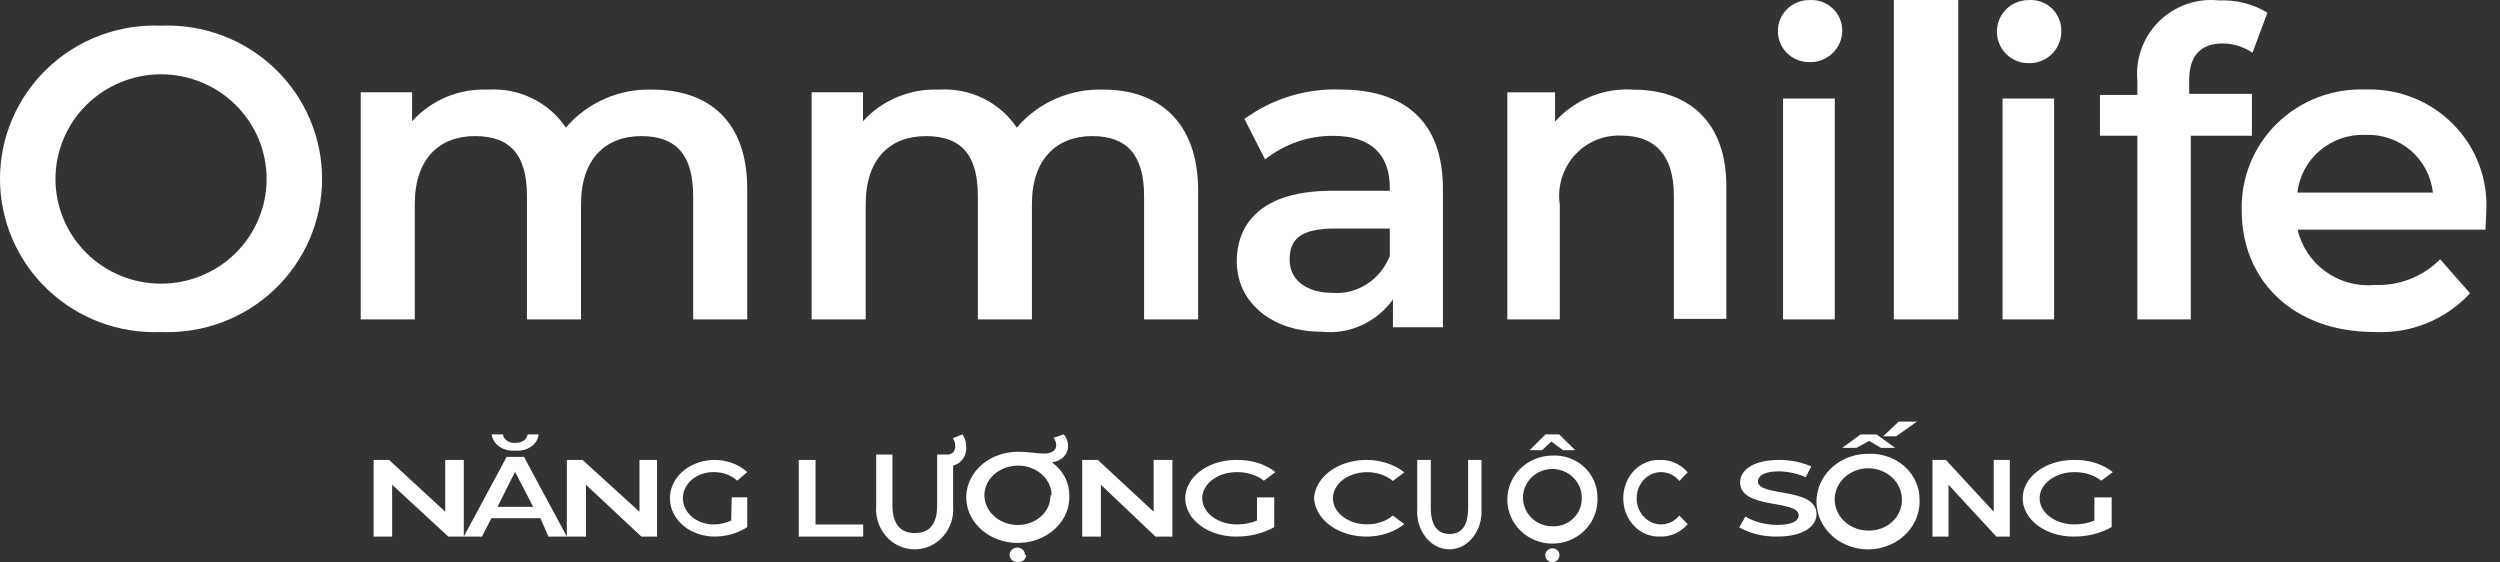 <svg width="169" height="38" viewBox="0 0 169 38" fill="none" xmlns="http://www.w3.org/2000/svg">
<rect x="0" y="0" width="169" height="38" fill="#333333" stroke="none"/>
<path d="M10.886 1.736C9.478 1.678 8.073 1.903 6.755 2.397C5.437 2.891 4.233 3.644 3.217 4.612C2.2 5.579 1.39 6.74 0.838 8.025C0.285 9.311 0 10.693 0 12.091C0 13.488 0.285 14.871 0.838 16.156C1.39 17.441 2.2 18.603 3.217 19.57C4.233 20.537 5.437 21.29 6.755 21.785C8.073 22.279 9.478 22.503 10.886 22.445C12.294 22.503 13.699 22.279 15.017 21.785C16.335 21.29 17.539 20.537 18.556 19.57C19.573 18.603 20.382 17.441 20.935 16.156C21.488 14.871 21.773 13.488 21.773 12.091C21.773 10.693 21.488 9.311 20.935 8.025C20.382 6.74 19.573 5.579 18.556 4.612C17.539 3.644 16.335 2.891 15.017 2.397C13.699 1.903 12.294 1.678 10.886 1.736ZM10.886 19.176C8.994 19.176 7.178 18.431 5.84 17.104C4.502 15.777 3.75 13.976 3.75 12.1C3.75 10.223 4.502 8.423 5.84 7.096C7.178 5.769 8.994 5.023 10.886 5.023C12.779 5.023 14.594 5.769 15.933 7.096C17.271 8.423 18.023 10.223 18.023 12.1C18.023 13.976 17.271 15.777 15.933 17.104C14.594 18.431 12.779 19.176 10.886 19.176Z" fill="white"/>
<path d="M44.099 6.058C42.99 6.021 41.888 6.234 40.875 6.679C39.862 7.124 38.965 7.789 38.253 8.626C37.684 7.779 36.898 7.096 35.974 6.645C35.05 6.194 34.02 5.991 32.991 6.058C32.027 6.016 31.066 6.187 30.178 6.556C29.29 6.926 28.497 7.486 27.857 8.195V6.237H24.385V21.591H28.039V13.797C28.039 10.745 29.684 9.2 32.114 9.2C34.544 9.2 35.622 10.529 35.622 13.259V21.591H39.276V13.797C39.276 10.745 40.938 9.2 43.35 9.2C45.762 9.2 46.858 10.529 46.858 13.259V21.591H50.512V12.756C50.512 8.159 47.881 6.058 44.099 6.058Z" fill="white"/>
<path d="M74.6 6.058C73.487 6.019 72.381 6.23 71.365 6.675C70.348 7.12 69.449 7.787 68.735 8.626C68.166 7.779 67.38 7.096 66.456 6.645C65.531 6.194 64.502 5.991 63.473 6.058C62.509 6.019 61.549 6.19 60.662 6.56C59.774 6.929 58.98 7.488 58.339 8.195V6.237H54.867V21.591H58.521V13.797C58.521 10.745 60.166 9.2 62.596 9.2C65.026 9.2 66.104 10.529 66.104 13.259V21.591H69.758V13.797C69.758 10.745 71.439 9.2 73.832 9.2C76.226 9.2 77.34 10.529 77.34 13.259V21.591H80.994V12.756C80.939 8.159 78.254 6.058 74.6 6.058Z" fill="white"/>
<path d="M90.591 6.052C88.288 5.968 86.021 6.665 84.124 8.04L85.518 10.778C86.849 9.723 88.477 9.162 90.145 9.184C92.7 9.184 93.95 10.478 93.95 12.672V12.897H90.02C85.393 12.897 83.606 15.016 83.606 17.679C83.606 20.341 85.857 22.423 89.341 22.423C90.255 22.525 91.179 22.379 92.024 21.998C92.869 21.617 93.606 21.014 94.164 20.248V22.123H97.541V12.747C97.541 8.246 94.986 6.052 90.591 6.052ZM93.95 17.304C93.637 18.092 93.097 18.756 92.404 19.204C91.712 19.652 90.902 19.859 90.091 19.798C88.305 19.798 87.179 18.916 87.179 17.566C87.179 16.216 87.84 15.447 90.27 15.447H93.95V17.304Z" fill="white"/>
<path d="M110.441 6.061C109.452 5.992 108.459 6.15 107.539 6.523C106.618 6.896 105.792 7.475 105.122 8.216V6.241H101.896V21.591H105.441V13.835C105.354 13.24 105.399 12.633 105.571 12.057C105.743 11.482 106.039 10.952 106.437 10.505C106.835 10.059 107.326 9.708 107.874 9.476C108.422 9.245 109.014 9.139 109.608 9.167C111.877 9.167 113.154 10.496 113.154 13.225V21.555H116.699V12.758C116.77 8.162 114.058 6.061 110.441 6.061Z" fill="white"/>
<path d="M120.534 6.66V21.591H124.031V6.66H120.534ZM122.282 0.006C121.726 0.006 121.192 0.227 120.799 0.62C120.405 1.013 120.184 1.546 120.184 2.102C120.184 2.657 120.405 3.19 120.799 3.583C121.192 3.976 121.726 4.197 122.282 4.197C122.577 4.212 122.871 4.166 123.146 4.062C123.422 3.958 123.673 3.799 123.884 3.594C124.096 3.39 124.263 3.144 124.376 2.872C124.488 2.6 124.543 2.308 124.538 2.014C124.53 1.734 124.464 1.458 124.346 1.203C124.227 0.948 124.058 0.72 123.849 0.532C123.64 0.345 123.395 0.201 123.128 0.111C122.862 0.02 122.58 -0.015 122.3 0.006H122.282Z" fill="white"/>
<path d="M128.022 0V21.591H132.377V0H128.022Z" fill="white"/>
<path d="M135.373 6.661V21.591H138.857V6.661H135.373ZM137.115 0.007C136.552 0.007 136.011 0.232 135.613 0.631C135.214 1.031 134.99 1.573 134.99 2.138C134.99 2.703 135.214 3.245 135.613 3.644C136.011 4.044 136.552 4.268 137.115 4.268C137.407 4.28 137.697 4.232 137.97 4.127C138.242 4.023 138.49 3.863 138.699 3.659C138.908 3.454 139.073 3.209 139.184 2.939C139.295 2.668 139.349 2.378 139.344 2.085C139.348 1.798 139.291 1.513 139.178 1.249C139.065 0.985 138.899 0.747 138.689 0.551C138.479 0.356 138.23 0.206 137.959 0.113C137.688 0.019 137.401 -0.017 137.115 0.007Z" fill="white"/>
<path d="M150.281 2.935C150.991 2.945 151.681 3.165 152.267 3.566L153.278 0.86C152.295 0.265 151.158 -0.024 150.01 0.03C149.274 -0.051 148.53 0.033 147.83 0.275C147.13 0.517 146.493 0.911 145.965 1.429C145.436 1.947 145.029 2.575 144.773 3.27C144.517 3.964 144.419 4.706 144.485 5.442V6.417H141.957V9.177H144.485V21.591H148.096V9.177H152.231V6.345H147.988V5.424C147.988 3.764 148.764 2.935 150.281 2.935Z" fill="white"/>
<path d="M168.07 14.312C168.134 13.225 167.968 12.136 167.582 11.117C167.196 10.097 166.598 9.169 165.828 8.391C165.058 7.613 164.132 7.003 163.109 6.6C162.086 6.197 160.99 6.01 159.89 6.051C158.789 6.01 157.691 6.193 156.664 6.588C155.637 6.984 154.703 7.584 153.92 8.352C153.137 9.119 152.522 10.037 152.112 11.05C151.703 12.062 151.508 13.147 151.54 14.237C151.54 18.984 155.054 22.441 160.476 22.441C161.688 22.51 162.9 22.312 164.024 21.859C165.148 21.406 166.156 20.711 166.975 19.825L164.953 17.526C164.383 18.104 163.697 18.557 162.939 18.857C162.18 19.156 161.367 19.295 160.551 19.264C159.369 19.375 158.186 19.057 157.224 18.37C156.261 17.682 155.584 16.671 155.318 15.526H168.014C168.033 15.059 168.07 14.611 168.07 14.312ZM155.299 13.022C155.427 11.919 155.971 10.904 156.822 10.18C157.673 9.456 158.768 9.076 159.89 9.116C161.012 9.067 162.11 9.445 162.96 10.171C163.81 10.897 164.347 11.917 164.462 13.022H155.299Z" fill="white"/>
<path d="M31.352 31.091V36.273H30.308L26.509 32.771V36.273H25.256V31.091H26.3L30.099 34.593V31.091H31.352Z" fill="white"/>
<path d="M36.529 35.032H33.221L32.579 36.273H31.352L34.252 30.883H35.42L38.32 36.273H37.074L36.529 35.032ZM33.24 29.364H33.999C34.009 29.448 34.038 29.529 34.086 29.603C34.133 29.677 34.198 29.743 34.276 29.796C34.353 29.849 34.443 29.889 34.539 29.913C34.636 29.937 34.736 29.945 34.836 29.935C35.037 29.949 35.236 29.898 35.392 29.791C35.548 29.684 35.648 29.531 35.673 29.364H36.413C36.398 29.524 36.345 29.679 36.258 29.822C36.17 29.964 36.049 30.09 35.901 30.192C35.754 30.294 35.584 30.37 35.401 30.416C35.218 30.462 35.026 30.476 34.836 30.458C34.645 30.476 34.452 30.462 34.268 30.416C34.084 30.371 33.912 30.295 33.764 30.193C33.615 30.091 33.492 29.965 33.402 29.823C33.312 29.68 33.257 29.524 33.24 29.364ZM36.043 34.264L34.817 31.895L33.63 34.264H36.043Z" fill="white"/>
<path d="M44.416 31.091V36.273H43.357L39.611 32.771V36.273H38.319V31.091H39.378L43.23 34.593V31.091H44.416Z" fill="white"/>
<path d="M49.465 33.62H50.513V35.632C49.855 36.061 49.047 36.287 48.221 36.272C47.724 36.26 47.238 36.143 46.807 35.931C46.375 35.719 46.011 35.419 45.747 35.057C45.483 34.695 45.328 34.283 45.294 33.858C45.26 33.432 45.35 33.006 45.554 32.617C45.759 32.228 46.072 31.888 46.466 31.628C46.86 31.368 47.323 31.195 47.814 31.125C48.304 31.056 48.807 31.091 49.278 31.229C49.749 31.366 50.173 31.601 50.513 31.913L49.838 32.492C49.629 32.305 49.378 32.157 49.1 32.057C48.822 31.958 48.523 31.909 48.221 31.913C47.951 31.913 47.683 31.959 47.433 32.047C47.183 32.136 46.956 32.267 46.765 32.431C46.573 32.595 46.422 32.79 46.318 33.004C46.214 33.219 46.161 33.449 46.161 33.681C46.161 33.913 46.214 34.143 46.318 34.358C46.422 34.572 46.573 34.767 46.765 34.931C46.956 35.095 47.183 35.225 47.433 35.314C47.683 35.403 47.951 35.449 48.221 35.449C48.644 35.455 49.06 35.366 49.429 35.19L49.465 33.62Z" fill="white"/>
<path d="M53.996 31.091H55.131V35.456H58.351V36.273H53.996V31.091Z" fill="white"/>
<path d="M64.431 31.475V34.203C64.461 34.576 64.416 34.952 64.299 35.306C64.182 35.661 63.995 35.986 63.751 36.262C63.506 36.538 63.21 36.758 62.879 36.908C62.549 37.059 62.192 37.136 61.831 37.136C61.47 37.136 61.113 37.059 60.782 36.908C60.452 36.758 60.155 36.538 59.91 36.262C59.666 35.986 59.479 35.661 59.362 35.306C59.245 34.952 59.2 34.576 59.23 34.203V30.728H60.328V34.165C60.328 35.436 60.886 36.034 61.84 36.034C62.793 36.034 63.351 35.492 63.351 34.165V30.728H64.053C64.124 30.73 64.195 30.718 64.26 30.69C64.326 30.663 64.385 30.621 64.435 30.569C64.484 30.516 64.522 30.453 64.546 30.383C64.57 30.314 64.58 30.241 64.575 30.167C64.585 29.972 64.527 29.78 64.413 29.625L65.061 29.364C65.232 29.607 65.321 29.903 65.313 30.204C65.338 30.491 65.262 30.777 65.1 31.01C64.938 31.244 64.701 31.409 64.431 31.475Z" fill="white"/>
<path d="M72.282 33.483C72.313 34.099 72.134 34.71 71.768 35.236C71.402 35.761 70.866 36.178 70.23 36.431C69.593 36.684 68.885 36.762 68.197 36.655C67.51 36.548 66.875 36.261 66.374 35.831C65.874 35.4 65.531 34.847 65.39 34.243C65.249 33.638 65.316 33.01 65.584 32.44C65.852 31.87 66.306 31.384 66.89 31.045C67.474 30.707 68.159 30.531 68.857 30.541C69.581 30.541 70.09 30.662 70.579 30.662C71.068 30.662 71.401 30.471 71.401 30.091C71.397 29.912 71.336 29.738 71.225 29.589L71.91 29.364C72.099 29.582 72.202 29.85 72.203 30.125C72.215 30.401 72.109 30.669 71.905 30.878C71.702 31.087 71.417 31.22 71.107 31.25C71.48 31.52 71.779 31.861 71.983 32.248C72.186 32.635 72.288 33.056 72.282 33.483ZM71.088 33.483C71.088 33.086 70.955 32.698 70.705 32.367C70.456 32.037 70.101 31.78 69.686 31.628C69.272 31.476 68.815 31.436 68.375 31.514C67.934 31.591 67.53 31.782 67.212 32.063C66.895 32.344 66.678 32.702 66.591 33.091C66.503 33.48 66.548 33.884 66.72 34.251C66.892 34.618 67.183 34.931 67.556 35.152C67.93 35.373 68.368 35.49 68.817 35.49C69.111 35.488 69.402 35.434 69.672 35.332C69.942 35.229 70.186 35.08 70.39 34.893C70.594 34.706 70.754 34.485 70.86 34.243C70.966 34.001 71.017 33.742 71.01 33.483H71.088ZM69.365 37.515C69.368 37.58 69.356 37.644 69.329 37.703C69.303 37.763 69.263 37.818 69.211 37.863C69.16 37.909 69.098 37.944 69.031 37.968C68.963 37.991 68.89 38.002 68.817 38C68.744 38.002 68.671 37.991 68.602 37.968C68.533 37.945 68.47 37.909 68.417 37.864C68.364 37.819 68.322 37.765 68.293 37.705C68.265 37.645 68.25 37.58 68.25 37.515C68.247 37.449 68.26 37.382 68.288 37.32C68.315 37.258 68.357 37.202 68.41 37.155C68.463 37.108 68.527 37.071 68.597 37.047C68.667 37.022 68.742 37.011 68.817 37.013C68.952 37.03 69.075 37.091 69.162 37.184C69.249 37.277 69.293 37.395 69.287 37.515H69.365Z" fill="white"/>
<path d="M79.252 31.091V36.273H78.111L74.42 32.771V36.273H73.155V31.091H74.213L77.987 34.593V31.091H79.252Z" fill="white"/>
<path d="M84.972 33.622H86.139V35.633C85.391 36.057 84.478 36.282 83.543 36.272C82.636 36.272 81.766 35.999 81.125 35.514C80.483 35.028 80.123 34.37 80.123 33.683C80.123 32.996 80.483 32.337 81.125 31.852C81.766 31.366 82.636 31.093 83.543 31.093C84.041 31.077 84.538 31.141 85 31.283C85.462 31.425 85.878 31.641 86.219 31.916L85.435 32.495C85.2 32.307 84.915 32.159 84.6 32.059C84.285 31.959 83.945 31.911 83.604 31.916C83.297 31.916 82.994 31.962 82.711 32.05C82.427 32.139 82.17 32.269 81.954 32.434C81.737 32.598 81.565 32.792 81.448 33.007C81.33 33.221 81.27 33.451 81.27 33.683C81.27 33.915 81.33 34.145 81.448 34.359C81.565 34.573 81.737 34.768 81.954 34.932C82.17 35.096 82.427 35.227 82.711 35.315C82.994 35.404 83.297 35.45 83.604 35.45C84.082 35.455 84.553 35.365 84.972 35.191V33.622Z" fill="white"/>
<path d="M88.832 33.682C88.861 33.151 89.094 32.638 89.502 32.208C89.909 31.778 90.473 31.449 91.124 31.263C91.774 31.076 92.482 31.041 93.158 31.16C93.835 31.279 94.451 31.549 94.928 31.934L94.154 32.512C93.935 32.323 93.666 32.172 93.364 32.07C93.063 31.968 92.736 31.916 92.406 31.919C91.796 31.919 91.21 32.105 90.778 32.435C90.346 32.766 90.103 33.214 90.103 33.682C90.103 34.149 90.346 34.597 90.778 34.928C91.21 35.259 91.796 35.444 92.406 35.444C92.736 35.447 93.063 35.395 93.364 35.293C93.666 35.191 93.935 35.04 94.154 34.852L94.928 35.429C94.451 35.815 93.835 36.084 93.158 36.203C92.482 36.323 91.774 36.287 91.124 36.101C90.473 35.914 89.909 35.586 89.502 35.155C89.094 34.725 88.861 34.213 88.832 33.682Z" fill="white"/>
<path d="M95.806 34.369V31.091H96.722V34.334C96.722 35.532 97.188 36.096 97.984 36.096C98.779 36.096 99.245 35.585 99.245 34.334V31.091H100.146V34.369C100.171 34.721 100.133 35.075 100.036 35.41C99.938 35.744 99.782 36.051 99.578 36.311C99.374 36.571 99.127 36.779 98.851 36.921C98.575 37.063 98.277 37.136 97.976 37.136C97.675 37.136 97.377 37.063 97.101 36.921C96.826 36.779 96.578 36.571 96.374 36.311C96.17 36.051 96.014 35.744 95.917 35.41C95.819 35.075 95.781 34.721 95.806 34.369Z" fill="white"/>
<path d="M107.989 33.64C108.016 34.23 107.862 34.815 107.547 35.32C107.232 35.824 106.77 36.226 106.22 36.473C105.67 36.721 105.057 36.803 104.459 36.709C103.861 36.615 103.306 36.349 102.863 35.946C102.42 35.543 102.111 35.02 101.974 34.444C101.837 33.869 101.88 33.267 102.095 32.715C102.311 32.163 102.69 31.686 103.185 31.345C103.679 31.004 104.267 30.814 104.872 30.8C105.272 30.77 105.674 30.822 106.052 30.951C106.431 31.08 106.777 31.285 107.07 31.552C107.363 31.819 107.596 32.142 107.754 32.502C107.913 32.861 107.992 33.249 107.989 33.64ZM106.927 33.64C106.927 33.26 106.812 32.888 106.596 32.571C106.381 32.254 106.075 32.006 105.716 31.857C105.357 31.709 104.961 31.667 104.578 31.736C104.194 31.806 103.84 31.984 103.56 32.248C103.28 32.513 103.085 32.852 103.001 33.223C102.917 33.594 102.947 33.982 103.086 34.337C103.226 34.692 103.47 34.999 103.788 35.219C104.105 35.44 104.482 35.565 104.872 35.578C105.141 35.597 105.411 35.56 105.665 35.471C105.918 35.381 106.15 35.24 106.344 35.057C106.537 34.874 106.69 34.654 106.79 34.409C106.891 34.165 106.937 33.903 106.927 33.64ZM104.239 30.433H103.399L104.478 29.364H105.403L106.482 30.433H105.66L104.872 29.848L104.239 30.433ZM105.42 37.532C105.42 37.657 105.37 37.775 105.28 37.863C105.19 37.951 105.068 38 104.941 38C104.813 38 104.691 37.951 104.602 37.863C104.512 37.775 104.461 37.657 104.461 37.532C104.461 37.408 104.512 37.289 104.602 37.202C104.691 37.114 104.813 37.065 104.941 37.065C105.068 37.065 105.19 37.114 105.28 37.202C105.37 37.289 105.42 37.408 105.42 37.532Z" fill="white"/>
<path d="M109.733 33.682C109.731 33.332 109.795 32.986 109.921 32.663C110.048 32.341 110.233 32.05 110.468 31.808C110.702 31.566 110.979 31.378 111.283 31.255C111.587 31.132 111.912 31.077 112.236 31.094C112.582 31.082 112.927 31.151 113.246 31.295C113.566 31.44 113.853 31.657 114.088 31.931L113.522 32.51C113.367 32.32 113.175 32.17 112.96 32.067C112.746 31.965 112.513 31.913 112.278 31.916C111.843 31.916 111.426 32.102 111.119 32.433C110.811 32.764 110.638 33.213 110.638 33.682C110.638 34.15 110.811 34.599 111.119 34.93C111.426 35.262 111.843 35.448 112.278 35.448C112.513 35.45 112.746 35.399 112.96 35.296C113.175 35.194 113.367 35.043 113.522 34.854L114.088 35.432C113.853 35.707 113.566 35.924 113.246 36.068C112.927 36.212 112.582 36.281 112.236 36.27C111.912 36.286 111.587 36.231 111.283 36.109C110.979 35.986 110.702 35.798 110.468 35.555C110.233 35.313 110.048 35.022 109.921 34.7C109.795 34.378 109.731 34.031 109.733 33.682Z" fill="white"/>
<path d="M117.572 35.651L117.987 34.923C118.608 35.285 119.365 35.482 120.145 35.484C121.174 35.484 121.59 35.196 121.59 34.833C121.59 33.757 117.631 34.454 117.631 32.606C117.631 31.803 118.482 31.091 120.264 31.091C121.028 31.087 121.779 31.238 122.441 31.53L122.065 32.257C121.517 32.013 120.898 31.877 120.264 31.863C119.254 31.863 118.839 32.166 118.839 32.545C118.839 33.605 122.797 32.909 122.797 34.757C122.797 35.544 121.946 36.272 120.145 36.272C119.221 36.289 118.315 36.071 117.572 35.651Z" fill="white"/>
<path d="M129.761 33.762C129.792 34.407 129.614 35.045 129.25 35.596C128.886 36.146 128.352 36.582 127.718 36.849C127.083 37.115 126.377 37.199 125.691 37.09C125.005 36.981 124.37 36.683 123.867 36.236C123.365 35.789 123.019 35.212 122.874 34.581C122.728 33.95 122.79 33.292 123.052 32.694C123.313 32.096 123.762 31.584 124.34 31.224C124.919 30.865 125.6 30.674 126.297 30.677C126.746 30.657 127.194 30.723 127.615 30.869C128.036 31.016 128.42 31.24 128.744 31.529C129.068 31.817 129.326 32.164 129.501 32.548C129.675 32.932 129.764 33.345 129.761 33.762ZM128.567 33.762C128.567 33.345 128.434 32.938 128.184 32.592C127.935 32.246 127.58 31.977 127.165 31.817C126.75 31.658 126.294 31.616 125.854 31.697C125.413 31.779 125.009 31.979 124.691 32.273C124.374 32.568 124.158 32.943 124.07 33.351C123.982 33.759 124.027 34.182 124.199 34.567C124.371 34.952 124.662 35.28 125.035 35.512C125.409 35.743 125.848 35.866 126.297 35.866C126.597 35.874 126.896 35.825 127.175 35.721C127.454 35.618 127.707 35.464 127.92 35.267C128.132 35.07 128.299 34.835 128.41 34.576C128.522 34.317 128.575 34.04 128.567 33.762ZM125.494 30.278H124.535L125.768 29.371H126.864L128.117 30.278H127.158L126.355 29.806L125.494 30.278ZM128.175 29.498H127.295L128.351 28.5H129.584L128.175 29.498Z" fill="white"/>
<path d="M135.861 31.091V36.273H134.954L131.719 32.771V36.273H130.635V31.091H131.542L134.776 34.593V31.091H135.861Z" fill="white"/>
<path d="M141.581 33.622H142.748V35.633C142 36.057 141.087 36.282 140.152 36.272C139.245 36.272 138.375 35.999 137.734 35.514C137.092 35.028 136.732 34.37 136.732 33.683C136.732 32.996 137.092 32.337 137.734 31.852C138.375 31.366 139.245 31.093 140.152 31.093C140.65 31.077 141.147 31.141 141.609 31.283C142.071 31.425 142.487 31.641 142.828 31.916L142.044 32.495C141.808 32.307 141.524 32.159 141.209 32.059C140.894 31.959 140.554 31.911 140.213 31.916C139.906 31.916 139.603 31.962 139.32 32.05C139.036 32.139 138.779 32.269 138.562 32.434C138.346 32.598 138.174 32.792 138.056 33.007C137.939 33.221 137.879 33.451 137.879 33.683C137.879 33.915 137.939 34.145 138.056 34.359C138.174 34.573 138.346 34.768 138.562 34.932C138.779 35.096 139.036 35.227 139.32 35.315C139.603 35.404 139.906 35.45 140.213 35.45C140.69 35.453 141.161 35.364 141.581 35.191V33.622Z" fill="white"/>
</svg>
